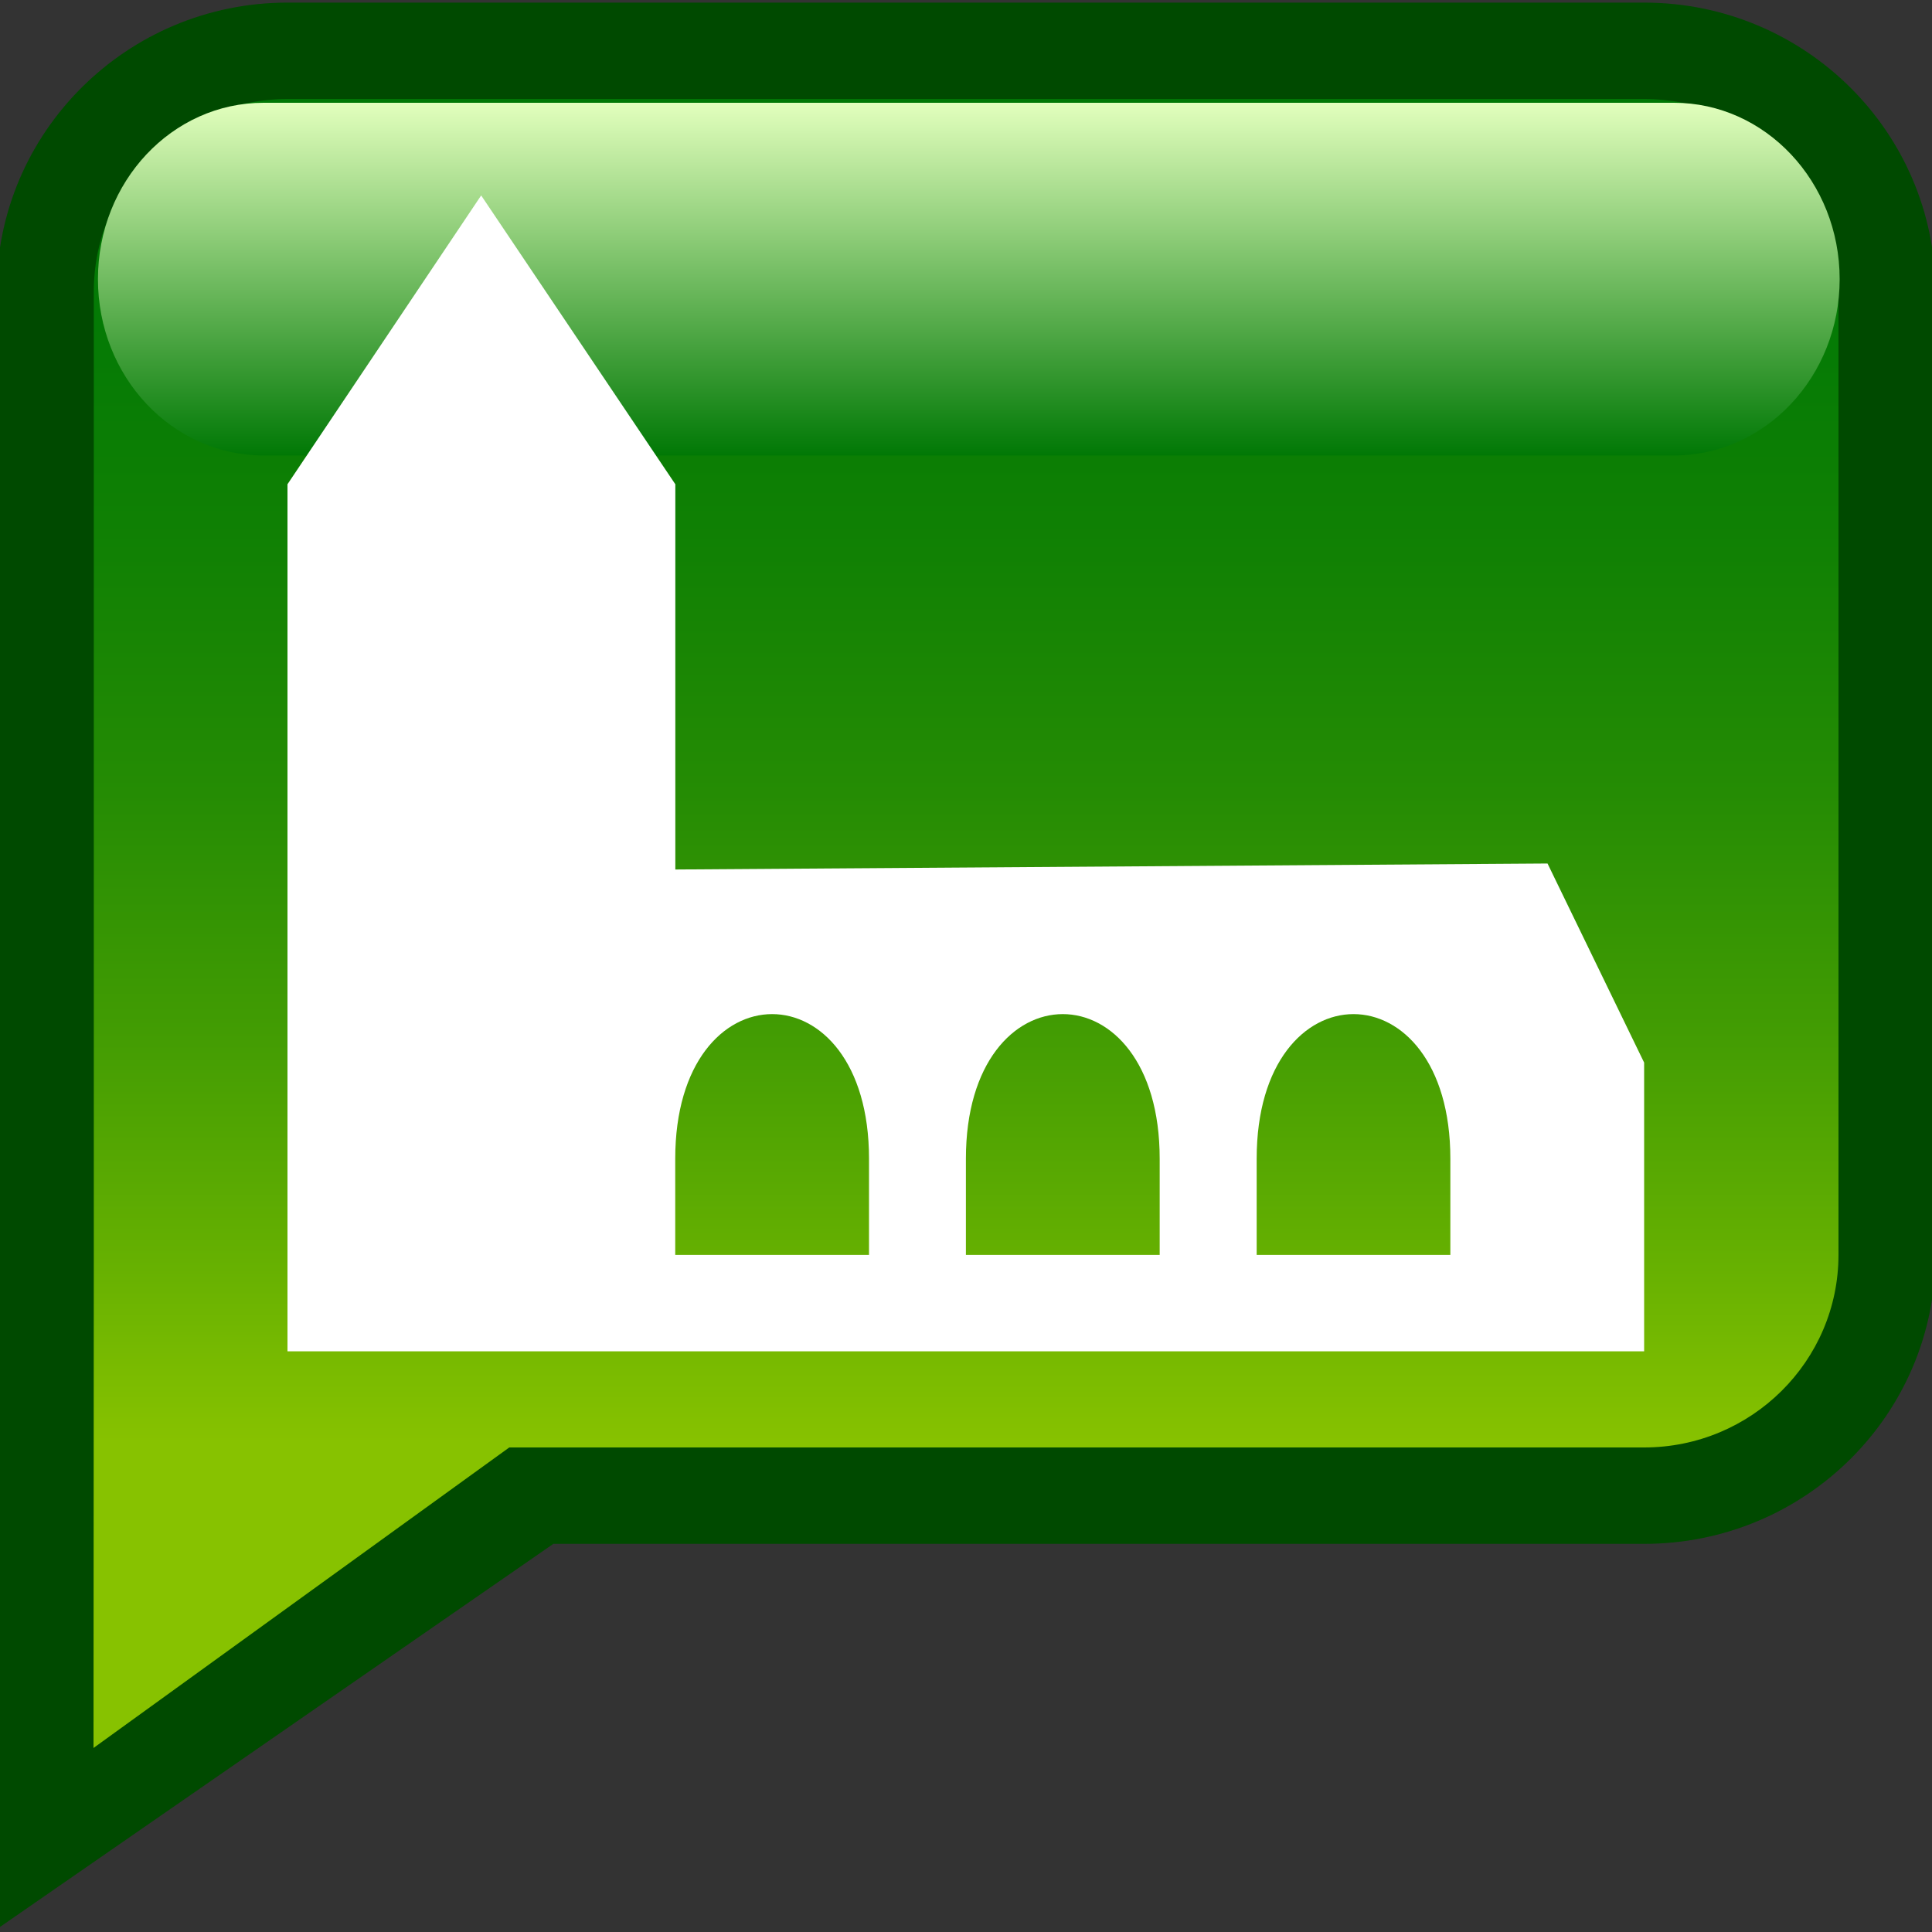 <?xml version="1.0" encoding="UTF-8" standalone="no"?>
<!DOCTYPE svg PUBLIC "-//W3C//DTD SVG 1.1 Tiny//EN" "http://www.w3.org/Graphics/SVG/1.1/DTD/svg11-tiny.dtd">
<svg xmlns="http://www.w3.org/2000/svg" xmlns:xlink="http://www.w3.org/1999/xlink" baseProfile="tiny" height="20" version="1.1" viewBox="-278.451 420.39 20 20" width="20">
<rect x="-278.451" y="420.39" width="20" height="20" fill="#333333" stroke="none"/>
<path d="M-261.431,420.417h-14.044c-1.661,0-3.011,1.341-3.011,2.992v16.953l5.763-3.99h11.292  c1.666,0,3.016-1.338,3.016-2.991v-9.972C-258.416,421.758-259.765,420.417-261.431,420.417z" fill="#004A00"/>
<linearGradient gradientTransform="matrix(1 0 0 -1 0.038 38.994)" gradientUnits="userSpaceOnUse" id="XMLID_395_" x1="-268.489" x2="-268.489" y1="-382.421" y2="-399.491">
<stop offset="0" style="stop-color:#007805"/>
<stop offset="0.136" style="stop-color:#047A05"/>
<stop offset="0.277" style="stop-color:#118104"/>
<stop offset="0.421" style="stop-color:#258C04"/>
<stop offset="0.565" style="stop-color:#429C03"/>
<stop offset="0.709" style="stop-color:#67B101"/>
<stop offset="0.815" style="stop-color:#87C200"/>
<stop offset="1" style="stop-color:#87C200"/>
</linearGradient>
<path d="M-261.431,421.415h-14.044c-1.108,0-2.005,0.892-2.005,1.993v9.971l-0.003,5.106l4.304-3.111  h11.748c1.11,0,2.012-0.894,2.012-1.995v-9.97C-259.42,422.307-260.321,421.415-261.431,421.415z" fill="url(#XMLID_395_)"/>
<linearGradient gradientTransform="matrix(1 0 0 -1 0.038 38.994)" gradientUnits="userSpaceOnUse" id="XMLID_396_" x1="-268.459" x2="-268.459" y1="-386.111" y2="-382.46">
<stop offset="0" style="stop-color:#007805"/>
<stop offset="1" style="stop-color:#E2FFBD"/>
</linearGradient>
<path d="M-259.407,423.28c0,1.008-0.77,1.825-1.715,1.825h-14.6c-0.949,0-1.715-0.817-1.715-1.825l0,0  c0-1.009,0.766-1.826,1.715-1.826h14.6C-260.176,421.454-259.407,422.271-259.407,423.28L-259.407,423.28z" fill="url(#XMLID_396_)"/>
<path d="M-267.447,429.991" fill="#FFFFFF"/>
<path d="M-267.447,432.385" fill="#FFFFFF"/>
<path d="M-262.431,429.329l-9.029,0.062v-3.988l-2.01-2.99l-2.005,2.99v8.976h14.044v-2.989L-262.431,429.329z   M-269.455,433.381h-2.006c0,0,0,0,0-0.996c0-1.996,2.006-1.996,2.006,0C-269.455,433.381-269.455,433.381-269.455,433.381z   M-266.446,433.381h-2.006c0,0,0,0,0-0.996c0-1.996,2.006-1.996,2.006,0C-266.446,433.381-266.446,433.381-266.446,433.381z   M-263.437,433.381h-2.005c0,0,0,0,0-0.996c0-1.996,2.005-1.996,2.005,0C-263.437,433.381-263.437,433.381-263.437,433.381z" fill="#FFFFFF"/>
</svg>
